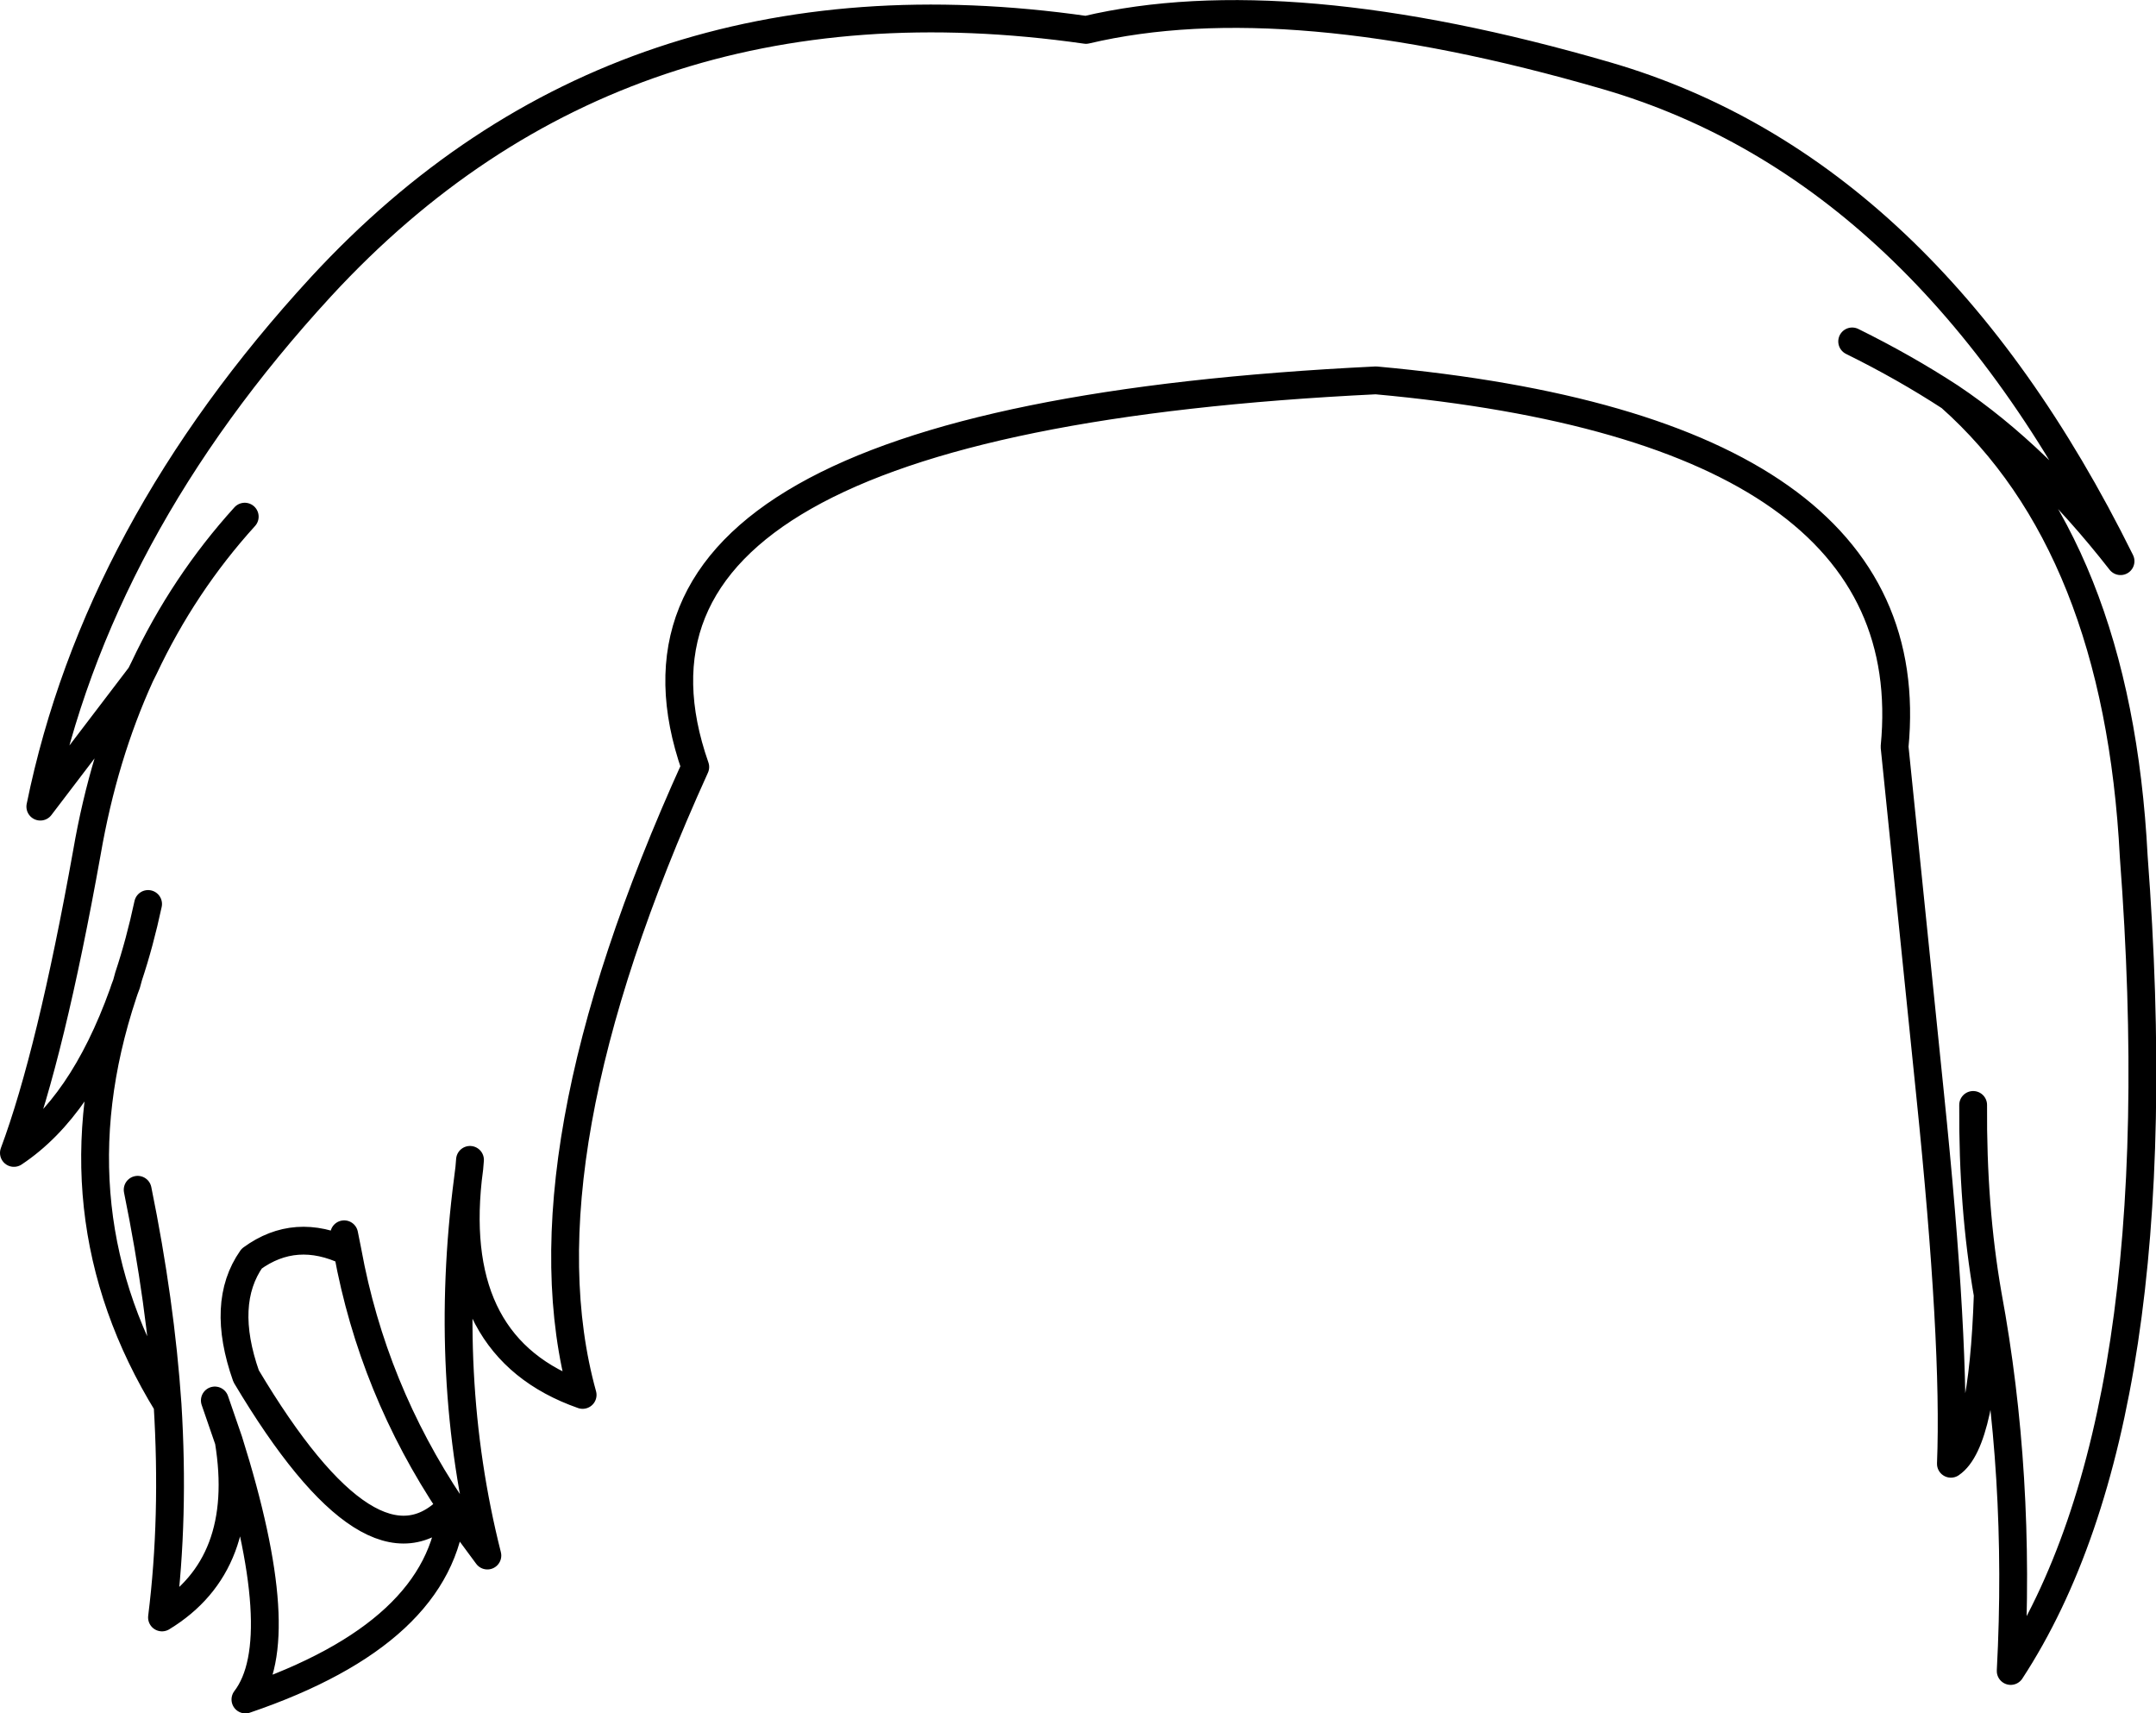 <?xml version="1.0" encoding="UTF-8" standalone="no"?>
<svg xmlns:xlink="http://www.w3.org/1999/xlink" height="123.2px" width="155.05px" xmlns="http://www.w3.org/2000/svg">
  <g transform="matrix(1.0, 0.0, 0.0, 1.0, 77.55, 61.6)">
    <path d="M-67.45 -13.05 L-74.65 -3.6 Q-70.6 -23.45 -54.45 -41.0 -33.0 -64.25 0.55 -59.45 14.95 -62.85 38.0 -56.15 61.0 -49.45 74.95 -21.25 69.05 -28.8 62.7 -33.05 74.75 -22.35 75.9 0.0 78.95 40.35 67.05 58.55 67.8 44.45 65.4 31.5 65.05 42.1 62.75 43.65 63.1 35.0 61.25 17.05 L58.7 -7.9 Q60.9 -30.65 21.4 -34.25 -36.3 -31.45 -27.55 -6.45 -40.35 21.75 -35.65 38.7 -45.2 35.35 -43.9 23.2 -45.75 37.4 -42.5 50.25 L-45.05 46.8 Q-45.8 55.8 -59.9 60.6 -56.6 56.3 -61.1 42.0 -59.65 50.9 -65.9 54.7 -65.0 47.5 -65.5 39.4 -73.95 25.65 -68.7 9.85 -71.65 18.05 -76.55 21.3 -73.9 14.2 -71.3 -0.3 -70.1 -7.25 -67.45 -13.05 L-67.2 -13.55 Q-64.35 -19.6 -59.95 -24.45 M62.7 -33.05 Q59.4 -35.2 55.65 -37.05 M-43.9 23.2 L-43.8 22.4 -43.75 21.8 M-66.9 3.4 Q-67.5 6.2 -68.3 8.6 L-68.45 9.15 -68.6 9.55 -68.7 9.85 M-61.1 42.0 L-62.1 39.1 M-45.1 46.7 Q-50.75 38.25 -52.55 28.4 -56.3 26.6 -59.45 28.9 -61.7 32.1 -59.85 37.35 -50.7 52.7 -45.1 46.7 L-45.05 46.8 M-52.8 27.15 L-52.55 28.4 M-65.5 39.4 Q-66.0 32.05 -67.65 23.95 M65.4 31.5 Q64.3 25.2 64.35 17.85" fill="none" stroke="#000000" stroke-linecap="round" stroke-linejoin="round" stroke-width="2.0"/>
  </g>
</svg>
